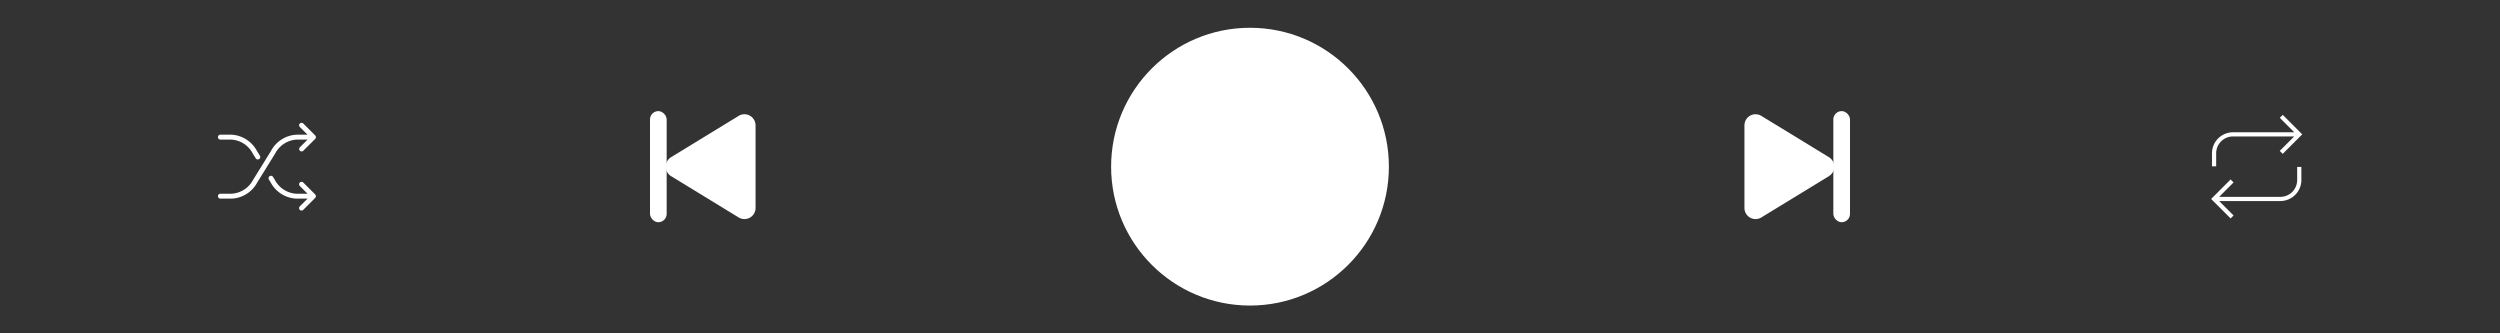 <svg xmlns="http://www.w3.org/2000/svg" xmlns:xlink="http://www.w3.org/1999/xlink" width="450" height="60" viewBox="0 0 450 60">
  <rect x="0" y="0" width="450" height="60" fill="#333333" stroke="none"/>
  <defs>
    <clipPath id="clip-맞춤형_크기_1">
      <rect width="450" height="60"/>
    </clipPath>
  </defs>
  <g id="맞춤형_크기_1" data-name="맞춤형 크기 – 1" clip-path="url(#clip-맞춤형_크기_1)">
    <g id="shuffle" transform="translate(39.236 22.109)">
      <g id="그룹_5" data-name="그룹 5" transform="translate(0 0)">
        <path id="패스_3" data-name="패스 3" d="M7,284.3l.54.87a.442.442,0,1,1-.752.464l-.54-.87a4.661,4.661,0,0,0-3.834-2.485H.439a.442.442,0,0,1,0-.885H2.413A5.535,5.535,0,0,1,7,284.3Z" transform="translate(0 -279.262)" fill="#fff"/>
        <path id="패스_4" data-name="패스 4" d="M261.341,29.628l-2.136,2.14a.44.44,0,1,1-.622-.622l1.388-1.388h-2.047a5.515,5.515,0,0,1-4.582-2.9l-.331-.536a.44.44,0,0,1,.144-.608.446.446,0,0,1,.23-.065.441.441,0,0,1,.374.209l.331.536a4.657,4.657,0,0,0,3.834,2.482h2.043l-1.388-1.388a.441.441,0,0,1,.626-.622l2.14,2.14A.442.442,0,0,1,261.341,29.628Zm-.939-.317v.014l.007-.007Z" transform="translate(-243.847 -16.115)" fill="#fff"/>
        <path id="패스_5" data-name="패스 5" d="M14.732,85.28a.443.443,0,0,1,.626,0l2.14,2.14a.439.439,0,0,1,0,.622l-2.14,2.136a.44.44,0,0,1-.622-.622l1.388-1.388H14.143a4.666,4.666,0,0,0-3.834,2.485L7.064,95.894a5.507,5.507,0,0,1-4.582,2.9H.439a.442.442,0,0,1,0-.885H2.478a4.669,4.669,0,0,0,3.834-2.482l3.244-5.241a5.511,5.511,0,0,1,4.582-2.9h1.982l-1.388-1.388A.436.436,0,0,1,14.732,85.28Zm1.824,2.457.007-.007-.007-.007v.014Z" transform="translate(0 -85.15)" fill="#fff"/>
      </g>
    </g>
    <g id="replay" transform="translate(369.526 20.675)">
      <g id="그룹_7" data-name="그룹 7" transform="translate(28.63)">
        <g id="그룹_6" data-name="그룹 6" transform="translate(0)">
          <path id="패스_6" data-name="패스 6" d="M45.172,0l-.534.534,2.6,2.6H36.219a3.789,3.789,0,0,0-3.785,3.785V9.269h.755V6.916a3.034,3.034,0,0,1,3.03-3.03H47.235l-2.6,2.6.534.534L48.68,3.508Z" transform="translate(-32.434)" fill="#fff"/>
        </g>
      </g>
      <g id="그룹_9" data-name="그룹 9" transform="translate(28.474 9.38)">
        <g id="그룹_8" data-name="그룹 8" transform="translate(0)">
          <path id="패스_7" data-name="패스 7" d="M43.965,237.714v2.353a3.034,3.034,0,0,1-3.03,3.03H29.919l2.6-2.6-.534-.534-3.508,3.508,3.508,3.508.534-.534-2.6-2.6H40.935a3.789,3.789,0,0,0,3.785-3.785v-2.353h-.755Z" transform="translate(-28.474 -237.714)" fill="#fff"/>
        </g>
      </g>
    </g>
    <g id="LeftArrow" transform="translate(435.325 51.842) rotate(180)">
      <path id="다각형_1" data-name="다각형 1" d="M9.293,2.793a2,2,0,0,1,3.413,0L20.14,14.957A2,2,0,0,1,18.434,18H3.566A2,2,0,0,1,1.86,14.957Z" transform="translate(317.325 10.842) rotate(90)" fill="#fff"/>
      <rect id="사각형_1" data-name="사각형 1" width="3" height="20" rx="1.5" transform="translate(315.325 11.842)" fill="#fff"/>
    </g>
    <g id="RightArrow" transform="translate(14.675 8.158)">
      <path id="다각형_1-2" data-name="다각형 1" d="M9.293,2.793a2,2,0,0,1,3.413,0L20.14,14.957A2,2,0,0,1,18.434,18H3.566A2,2,0,0,1,1.86,14.957Z" transform="translate(317.325 10.842) rotate(90)" fill="#fff"/>
      <rect id="사각형_1-2" data-name="사각형 1" width="3" height="20" rx="1.5" transform="translate(315.325 11.842)" fill="#fff"/>
    </g>
    <g id="구성_요소_1_1" data-name="구성 요소 1 – 1" transform="translate(200 5)">
      <circle id="타원_1" data-name="타원 1" cx="25" cy="25" r="25" fill="#fff"/>
    </g>
  </g>
</svg>

